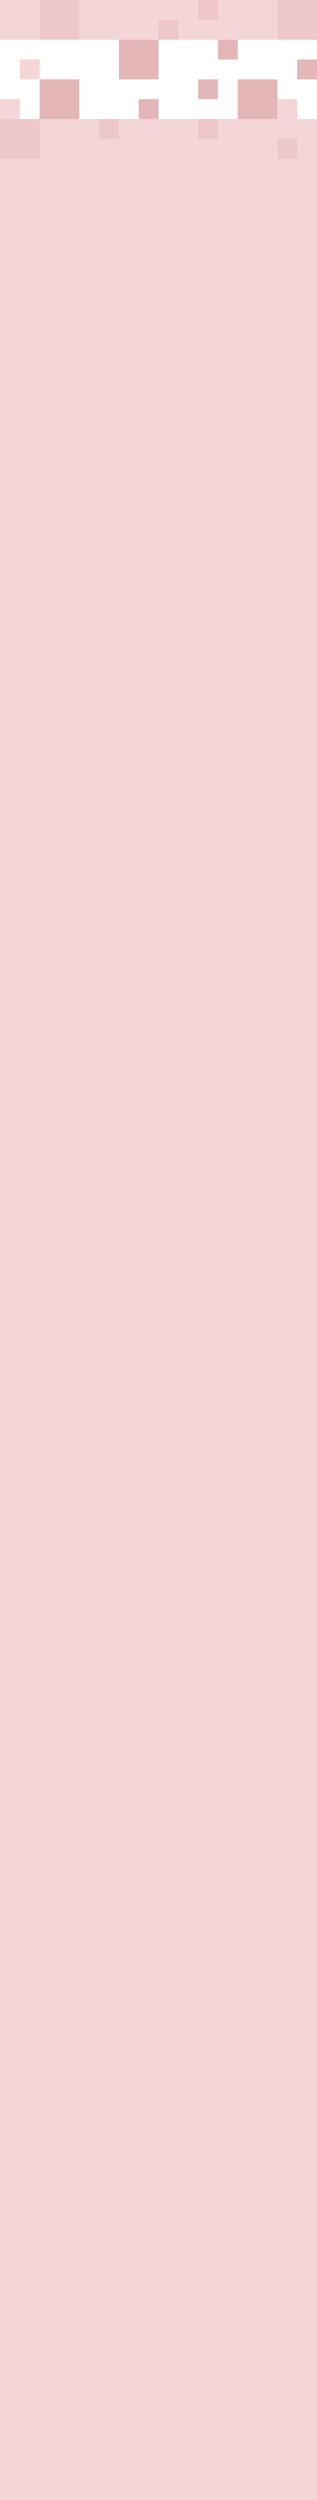 <?xml version="1.0" encoding="UTF-8"?>
<svg width="400px" height="3150px" viewBox="0 0 400 3150" version="1.1" xmlns="http://www.w3.org/2000/svg" xmlns:xlink="http://www.w3.org/1999/xlink">
    <!-- Generator: Sketch 49.1 (51147) - http://www.bohemiancoding.com/sketch -->
    <title>mdpi/hh_mockups_narrow</title>
    <desc>Created with Sketch.</desc>
    <defs></defs>
    <g id="Page-1" stroke="none" stroke-width="1" fill="none" fill-rule="evenodd">
        <g id="Artboard-12" transform="translate(-2520, 0)">
            <g id="hh_mockups_narrow" transform="translate(2520, 0)">
                <rect id="Rectangle-8" fill="#F4D6D8" x="0" y="150" width="400" height="3000"></rect>
                <rect id="Rectangle-8" fill="#F4D6D8" x="0" y="0" width="400" height="50"></rect>
                <rect id="Rectangle-8" fill="#EDC7C9" transform="translate(25, 175) scale(-1, 1) translate(-25, -175) " x="0" y="150" width="50" height="50"></rect>
                <rect id="Rectangle-8" fill="#EDC7C9" transform="translate(137.5, 162.5) scale(-1, 1) translate(-137.5, -162.5) " x="125" y="150" width="25" height="25"></rect>
                <rect id="Rectangle-8" fill="#EDC7C9" transform="translate(262.5, 162.5) scale(-1, 1) translate(-262.5, -162.5) " x="250" y="150" width="25" height="25"></rect>
                <rect id="Rectangle-8" fill="#EDC7C9" transform="translate(362.5, 187.5) scale(-1, 1) translate(-362.5, -187.5) " x="350" y="175" width="25" height="25"></rect>
                <rect id="Rectangle-8" fill="#E4B6B7" transform="translate(187.5, 137.5) scale(-1, 1) translate(-187.5, -137.5) " x="175" y="125" width="25" height="25"></rect>
                <rect id="Rectangle-8" fill="#E4B6B7" transform="translate(262.5, 112.5) scale(-1, 1) translate(-262.5, -112.5) " x="250" y="100" width="25" height="25"></rect>
                <rect id="Rectangle-8" fill="#F4D6D8" transform="translate(12.5, 137.5) scale(-1, 1) translate(-12.5, -137.5) " x="0" y="125" width="25" height="25"></rect>
                <rect id="Rectangle-8" fill="#E4B6B7" transform="translate(325, 125) scale(-1, 1) translate(-325, -125) " x="300" y="100" width="50" height="50"></rect>
                <rect id="Rectangle-8" fill="#E4B6B7" transform="translate(75, 125) scale(-1, 1) translate(-75, -125) " x="50" y="100" width="50" height="50"></rect>
                <rect id="Rectangle-8" fill="#F4D6D8" transform="translate(362.5, 137.5) scale(-1, 1) translate(-362.5, -137.5) " x="350" y="125" width="25" height="25"></rect>
                <rect id="Rectangle-8" fill="#EDC7C9" transform="translate(375, 25) scale(1, -1) translate(-375, -25) " x="350" y="0" width="50" height="50"></rect>
                <rect id="Rectangle-8" fill="#EDC7C9" transform="translate(75, 25) scale(1, -1) translate(-75, -25) " x="50" y="0" width="50" height="50"></rect>
                <rect id="Rectangle-8" fill="#EDC7C9" transform="translate(212.5, 37.5) scale(1, -1) translate(-212.5, -37.5) " x="200" y="25" width="25" height="25"></rect>
                <rect id="Rectangle-8" fill="#EDC7C9" transform="translate(262.5, 12.5) scale(1, -1) translate(-262.5, -12.5) " x="250" y="0" width="25" height="25"></rect>
                <rect id="Rectangle-8" fill="#E4B6B7" transform="translate(287.5, 62.5) scale(1, -1) translate(-287.5, -62.5) " x="275" y="50" width="25" height="25"></rect>
                <rect id="Rectangle-8" fill="#E4B6B7" transform="translate(387.5, 87.5) scale(1, -1) translate(-387.5, -87.5) " x="375" y="75" width="25" height="25"></rect>
                <rect id="Rectangle-8" fill="#E4B6B7" transform="translate(175, 75) scale(1, -1) translate(-175, -75) " x="150" y="50" width="50" height="50"></rect>
                <rect id="Rectangle-8" fill="#F4D6D8" transform="translate(37.5, 87.5) scale(1, -1) translate(-37.5, -87.5) " x="25" y="75" width="25" height="25"></rect>
            </g>
        </g>
    </g>
</svg>